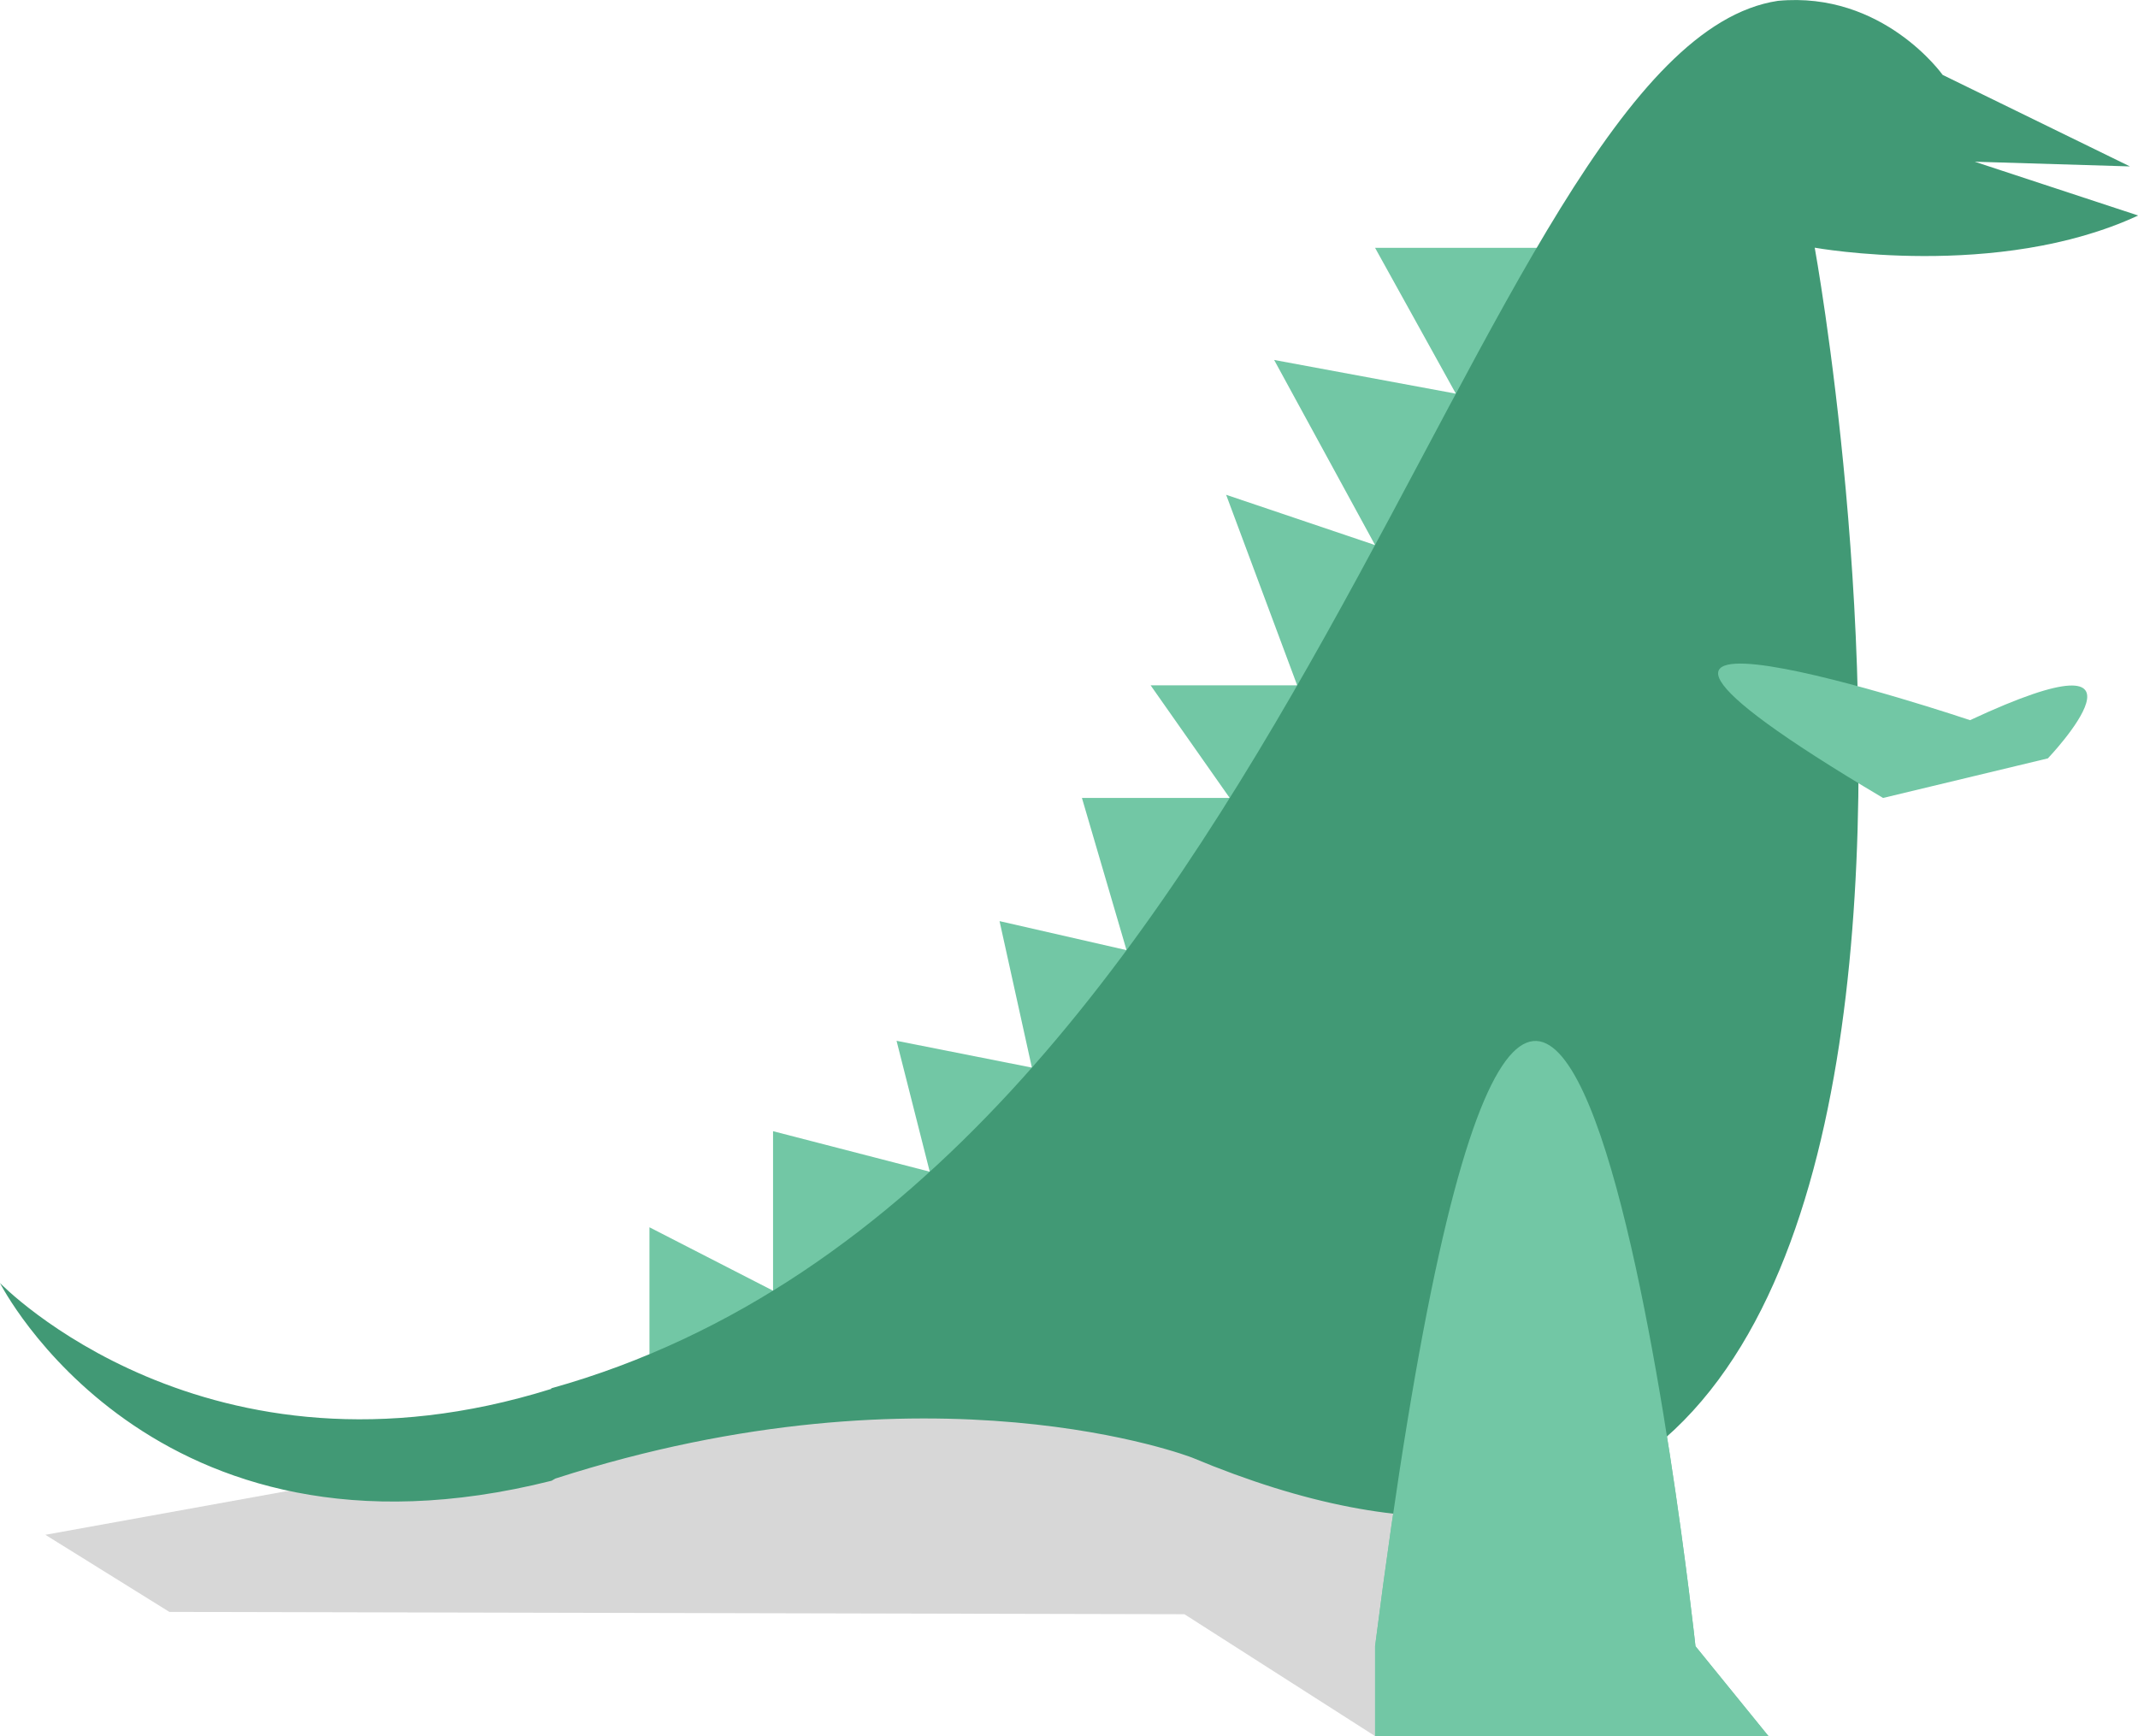 <svg xmlns="http://www.w3.org/2000/svg" viewBox="0 0 251.18 204"><defs><style>.cls-1{isolation:isolate;}.cls-2{fill:#999;fill-opacity:0.39;mix-blend-mode:multiply;}.cls-3{fill:#72c7a5;}.cls-4{fill:#74c7a5;}.cls-5{fill:#419975;}</style></defs><title>Asset 55</title><g class="cls-1"><g id="Layer_2" data-name="Layer 2"><g id="Layer_1-2" data-name="Layer 1"><polygon class="cls-2" points="19.9 189.38 5.33 180.32 134.57 156.94 135.11 156.94 185.88 189.65 186.07 189.94 207.81 204 161.55 203.97 139.15 189.65 19.9 189.38"/><polygon class="cls-3" points="180.54 29.12 161.55 29.12 171.04 46.25 149.69 42.29 161.55 64.04 144.05 58.13 152.4 80.52 135.18 80.52 144.47 93.75 127.11 93.75 132.35 111.63 117.43 108.22 121.23 125.43 105.33 122.28 109.23 137.66 90.82 132.9 90.82 151.64 76.3 144.19 76.3 163.12 134.37 149.13 184.67 42.29 180.54 29.12"/><path class="cls-4" d="M199.19,193.41s-17.21-160-37.64,0V204h46.24Z"/><path class="cls-5" d="M64.76,163.18v-.07C151.33,138.92,172.84,5.57,208.87.1c12.37-1.17,19.36,8.7,19.36,8.7l22,10.75L232,19l19.2,6.32c-16.51,7.66-38,3.78-38,3.78s34.11,187-73.15,142.15c0,0-30.42-11.83-74.8,2.46l-.45.26C17.71,185.82,0,150.74,0,150.74S24.22,175.85,64.76,163.18Z"/><path class="cls-3" d="M199.19,193.41s-17.21-160-37.64,0V204h46.24Z"/><path class="cls-3" d="M231.45,84.61s-59.15-19.89-10.22,9.14l19.36-4.65S255.64,73.32,231.45,84.61Z"/></g></g></g></svg>
